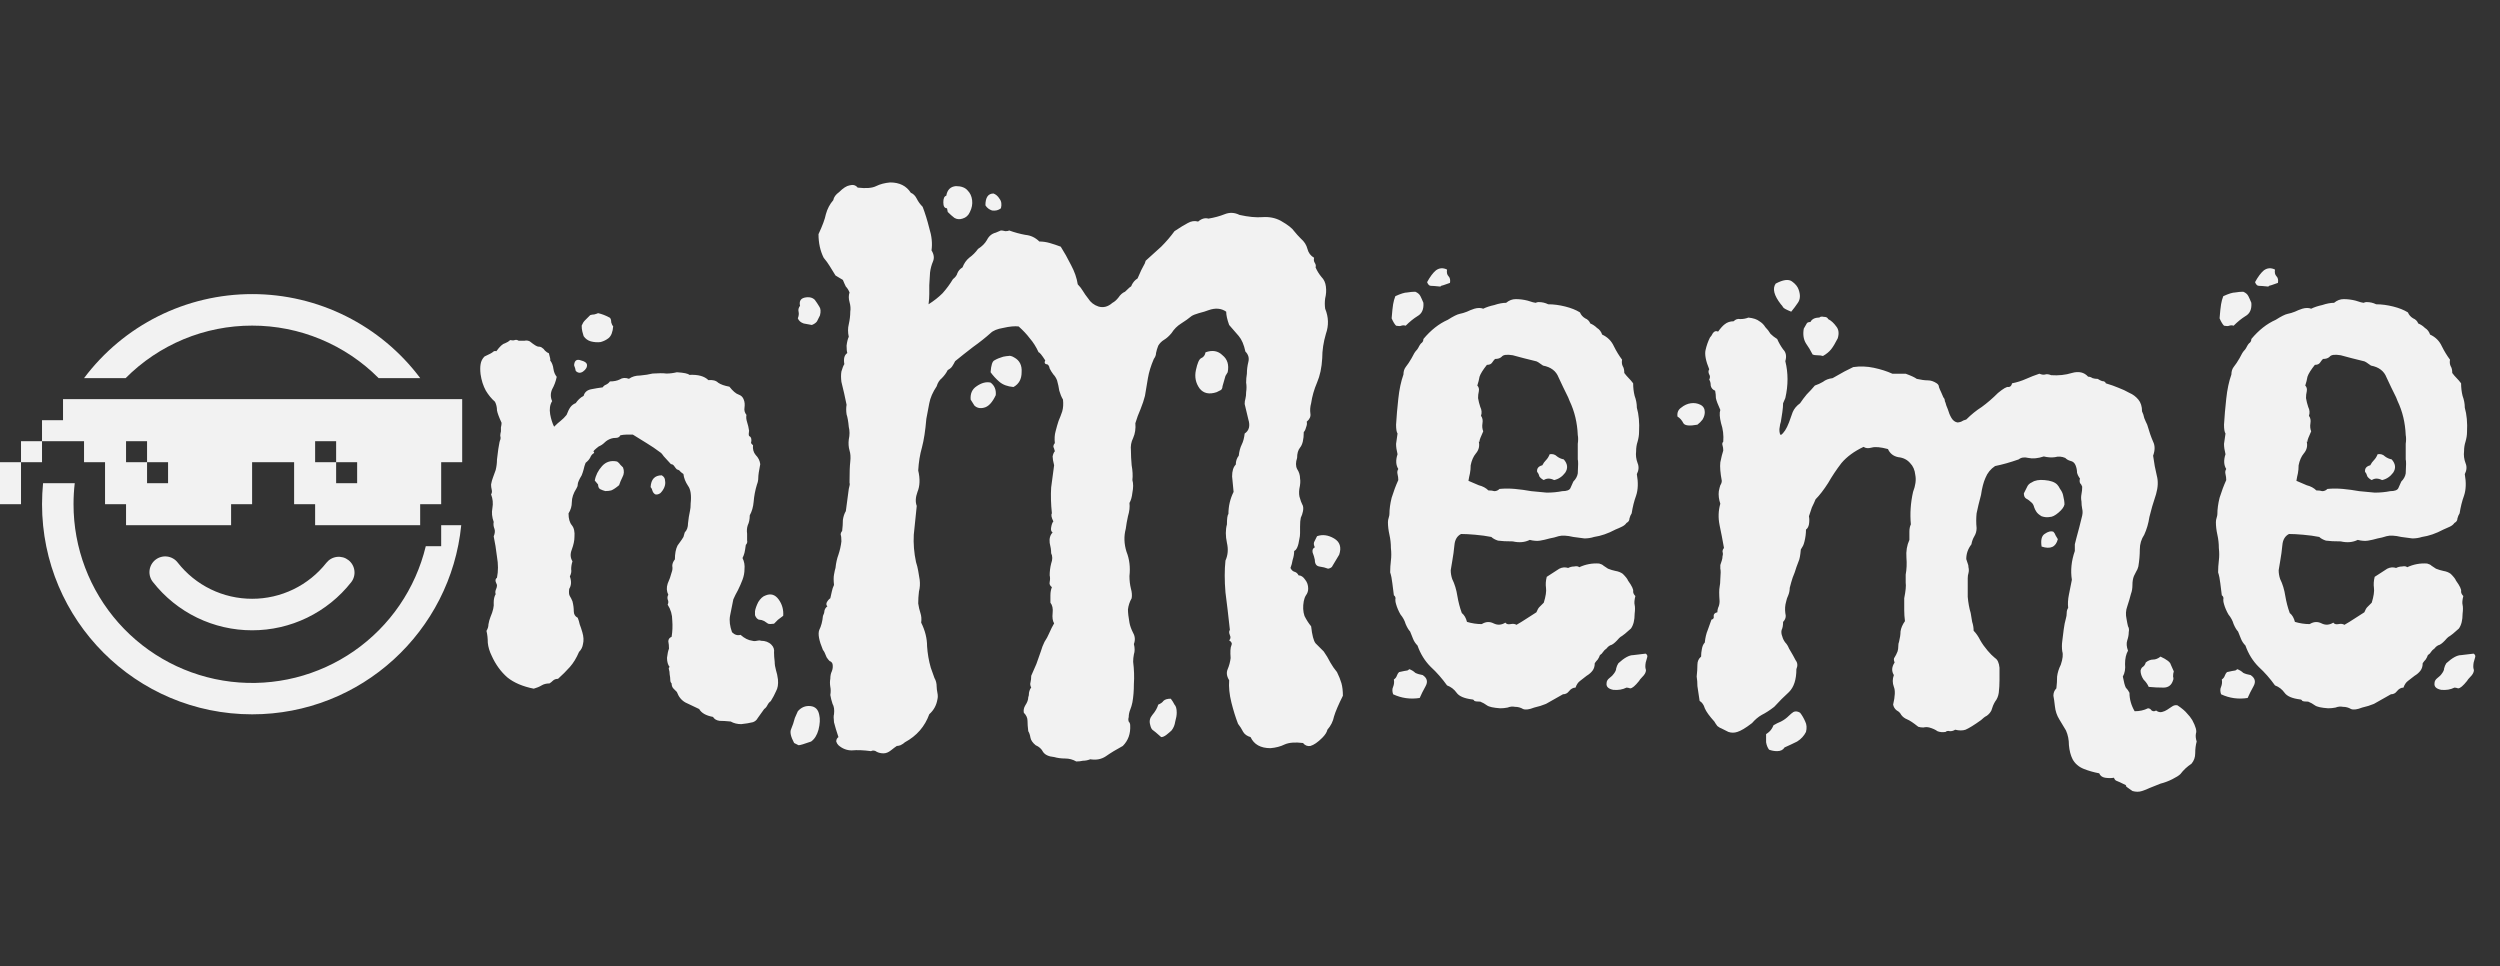 <svg width="119" height="46" viewBox="0 0 119 46" fill="none" xmlns="http://www.w3.org/2000/svg">
<rect x="0" y="0" width="119" height="46" fill="#333333" stroke="none"/>
<path d="M28.469 14.906C28.656 14.948 28.844 15.021 29.031 15.125C29.073 15.167 29.094 15.24 29.094 15.344C29.115 15.427 29.146 15.49 29.188 15.531C29.167 15.802 29.094 15.99 28.969 16.094C28.865 16.177 28.74 16.24 28.594 16.281C28.448 16.302 28.292 16.292 28.125 16.25C27.979 16.208 27.865 16.125 27.781 16C27.76 15.917 27.74 15.844 27.719 15.781C27.698 15.698 27.688 15.604 27.688 15.5C27.729 15.396 27.781 15.312 27.844 15.25C27.927 15.167 28.01 15.083 28.094 15C28.156 14.979 28.219 14.969 28.281 14.969C28.365 14.948 28.427 14.927 28.469 14.906ZM27.406 17.656C27.385 17.552 27.365 17.479 27.344 17.438C27.323 17.396 27.323 17.344 27.344 17.281C27.385 17.135 27.49 17.094 27.656 17.156C27.823 17.198 27.917 17.26 27.938 17.344C27.958 17.469 27.896 17.583 27.75 17.688C27.625 17.771 27.51 17.76 27.406 17.656ZM28.312 22.875C28.354 22.625 28.469 22.396 28.656 22.188C28.844 21.979 29.083 21.906 29.375 21.969C29.438 22.01 29.49 22.062 29.531 22.125C29.573 22.167 29.615 22.208 29.656 22.25C29.719 22.417 29.708 22.573 29.625 22.719C29.562 22.844 29.51 22.969 29.469 23.094C29.323 23.219 29.198 23.302 29.094 23.344C29.01 23.365 28.917 23.375 28.812 23.375C28.729 23.354 28.646 23.323 28.562 23.281C28.5 23.24 28.469 23.167 28.469 23.062L28.312 22.875ZM31.5 22.625C31.604 22.688 31.656 22.771 31.656 22.875C31.677 22.979 31.667 23.083 31.625 23.188C31.583 23.292 31.521 23.385 31.438 23.469C31.354 23.531 31.271 23.552 31.188 23.531C31.125 23.49 31.083 23.438 31.062 23.375C31.042 23.292 31.01 23.229 30.969 23.188C30.99 22.812 31.167 22.625 31.5 22.625ZM36.844 29.688C36.719 29.708 36.625 29.708 36.562 29.688C36.5 29.646 36.438 29.604 36.375 29.562C36.292 29.521 36.219 29.5 36.156 29.5C36.115 29.5 36.073 29.479 36.031 29.438C35.99 29.396 35.958 29.344 35.938 29.281C35.938 29.198 35.938 29.135 35.938 29.094C35.958 28.969 36.01 28.823 36.094 28.656C36.198 28.49 36.312 28.385 36.438 28.344C36.688 28.24 36.896 28.302 37.062 28.531C37.229 28.76 37.302 29.021 37.281 29.312C37.198 29.375 37.115 29.438 37.031 29.5C36.969 29.562 36.906 29.625 36.844 29.688ZM26.281 19.094C26.177 19.26 26.146 19.469 26.188 19.719C26.229 19.948 26.292 20.146 26.375 20.312C26.5 20.188 26.604 20.094 26.688 20.031C26.792 19.948 26.885 19.854 26.969 19.75C27.031 19.583 27.094 19.458 27.156 19.375C27.219 19.292 27.302 19.229 27.406 19.188C27.448 19.125 27.5 19.062 27.562 19C27.625 18.938 27.698 18.885 27.781 18.844C27.823 18.677 27.938 18.573 28.125 18.531C28.333 18.49 28.521 18.458 28.688 18.438C28.729 18.375 28.781 18.333 28.844 18.312C28.927 18.271 28.99 18.219 29.031 18.156C29.219 18.156 29.375 18.125 29.5 18.062C29.625 17.979 29.771 17.969 29.938 18.031C30.083 17.927 30.26 17.875 30.469 17.875C30.698 17.854 30.896 17.823 31.062 17.781C31.354 17.76 31.573 17.76 31.719 17.781C31.885 17.781 32.052 17.76 32.219 17.719C32.552 17.74 32.75 17.781 32.812 17.844C33.229 17.823 33.531 17.906 33.719 18.094C33.927 18.073 34.083 18.115 34.188 18.219C34.312 18.302 34.49 18.365 34.719 18.406C34.885 18.615 35.031 18.74 35.156 18.781C35.281 18.823 35.365 18.906 35.406 19.031C35.448 19.135 35.458 19.26 35.438 19.406C35.417 19.531 35.448 19.646 35.531 19.75C35.51 19.854 35.521 19.969 35.562 20.094C35.604 20.219 35.635 20.354 35.656 20.5C35.635 20.625 35.635 20.708 35.656 20.75C35.698 20.771 35.729 20.802 35.75 20.844C35.771 20.927 35.771 21 35.75 21.062C35.75 21.104 35.781 21.146 35.844 21.188C35.823 21.375 35.865 21.531 35.969 21.656C36.094 21.781 36.167 21.927 36.188 22.094C36.125 22.406 36.094 22.625 36.094 22.75C36.094 22.854 36.073 22.958 36.031 23.062C35.948 23.333 35.896 23.604 35.875 23.875C35.854 24.125 35.792 24.344 35.688 24.531C35.688 24.719 35.656 24.875 35.594 25C35.552 25.125 35.542 25.26 35.562 25.406C35.562 25.51 35.562 25.615 35.562 25.719C35.583 25.802 35.562 25.875 35.5 25.938C35.479 26.104 35.458 26.229 35.438 26.312C35.417 26.396 35.385 26.479 35.344 26.562C35.427 26.729 35.458 26.906 35.438 27.094C35.438 27.26 35.406 27.427 35.344 27.594C35.281 27.76 35.208 27.927 35.125 28.094C35.042 28.24 34.969 28.385 34.906 28.531C34.844 28.823 34.792 29.083 34.75 29.312C34.708 29.542 34.74 29.802 34.844 30.094C34.969 30.219 35.104 30.26 35.25 30.219C35.438 30.385 35.625 30.479 35.812 30.5C35.875 30.521 35.948 30.521 36.031 30.5C36.115 30.479 36.177 30.479 36.219 30.5C36.427 30.5 36.594 30.562 36.719 30.688C36.823 30.792 36.865 30.917 36.844 31.062C36.844 31.188 36.854 31.333 36.875 31.5C36.875 31.625 36.896 31.76 36.938 31.906C36.979 32.031 37.01 32.177 37.031 32.344C37.052 32.573 37.021 32.76 36.938 32.906C36.875 33.052 36.792 33.208 36.688 33.375C36.625 33.417 36.573 33.479 36.531 33.562C36.49 33.646 36.438 33.708 36.375 33.75C36.229 33.958 36.125 34.104 36.062 34.188C36.021 34.271 35.948 34.333 35.844 34.375C35.677 34.417 35.49 34.448 35.281 34.469C35.094 34.469 34.927 34.427 34.781 34.344C34.573 34.323 34.396 34.312 34.25 34.312C34.104 34.292 34 34.229 33.938 34.125C33.604 34.062 33.385 33.938 33.281 33.75C33.052 33.646 32.833 33.542 32.625 33.438C32.438 33.333 32.302 33.167 32.219 32.938C32.177 32.896 32.125 32.844 32.062 32.781C32 32.719 31.969 32.635 31.969 32.531C31.927 32.49 31.906 32.438 31.906 32.375C31.906 32.292 31.896 32.198 31.875 32.094C31.875 32.01 31.865 31.938 31.844 31.875C31.823 31.812 31.833 31.771 31.875 31.75C31.792 31.646 31.75 31.5 31.75 31.312C31.771 31.125 31.802 30.979 31.844 30.875C31.844 30.75 31.833 30.635 31.812 30.531C31.812 30.427 31.865 30.354 31.969 30.312C32.01 30.062 32.021 29.802 32 29.531C32 29.26 31.927 29.01 31.781 28.781C31.823 28.698 31.823 28.615 31.781 28.531C31.76 28.448 31.771 28.375 31.812 28.312C31.729 28.146 31.719 27.969 31.781 27.781C31.865 27.594 31.927 27.417 31.969 27.25C32.01 27.146 32.021 27.042 32 26.938C32 26.833 32.042 26.729 32.125 26.625C32.125 26.354 32.167 26.135 32.25 25.969C32.417 25.74 32.51 25.604 32.531 25.562C32.552 25.5 32.573 25.427 32.594 25.344C32.698 25.24 32.75 25.094 32.75 24.906C32.771 24.698 32.802 24.5 32.844 24.312C32.865 24.229 32.875 24.115 32.875 23.969C32.917 23.573 32.875 23.292 32.75 23.125C32.625 22.938 32.552 22.75 32.531 22.562C32.469 22.521 32.417 22.479 32.375 22.438C32.354 22.396 32.302 22.365 32.219 22.344C32.177 22.302 32.135 22.25 32.094 22.188C32.052 22.125 32 22.094 31.938 22.094C31.75 21.885 31.635 21.76 31.594 21.719C31.552 21.656 31.51 21.604 31.469 21.562C31.219 21.375 30.99 21.219 30.781 21.094C30.573 20.969 30.354 20.833 30.125 20.688C30.021 20.688 29.917 20.688 29.812 20.688C29.729 20.688 29.635 20.698 29.531 20.719C29.49 20.802 29.417 20.844 29.312 20.844C29.229 20.844 29.156 20.854 29.094 20.875C28.969 20.917 28.865 20.979 28.781 21.062C28.698 21.146 28.604 21.208 28.5 21.25C28.312 21.396 28.229 21.479 28.25 21.5C28.271 21.5 28.281 21.521 28.281 21.562C28.198 21.604 28.135 21.677 28.094 21.781C28.052 21.865 27.979 21.948 27.875 22.031C27.833 22.135 27.802 22.24 27.781 22.344C27.76 22.427 27.729 22.521 27.688 22.625C27.562 22.833 27.5 22.979 27.5 23.062C27.5 23.125 27.479 23.188 27.438 23.25C27.292 23.479 27.219 23.698 27.219 23.906C27.219 24.094 27.167 24.271 27.062 24.438C27.062 24.688 27.115 24.875 27.219 25C27.323 25.125 27.365 25.312 27.344 25.562C27.344 25.729 27.302 25.927 27.219 26.156C27.135 26.365 27.146 26.552 27.25 26.719C27.208 26.844 27.188 26.969 27.188 27.094C27.208 27.198 27.188 27.312 27.125 27.438C27.208 27.667 27.198 27.865 27.094 28.031C27.073 28.198 27.083 28.312 27.125 28.375C27.167 28.438 27.208 28.521 27.25 28.625C27.292 28.792 27.312 28.948 27.312 29.094C27.312 29.24 27.375 29.344 27.5 29.406C27.542 29.51 27.573 29.615 27.594 29.719C27.635 29.823 27.677 29.948 27.719 30.094C27.781 30.302 27.792 30.49 27.75 30.656C27.729 30.802 27.667 30.927 27.562 31.031C27.438 31.323 27.292 31.562 27.125 31.75C26.958 31.938 26.771 32.125 26.562 32.312C26.458 32.312 26.375 32.344 26.312 32.406C26.271 32.448 26.219 32.49 26.156 32.531C26.01 32.531 25.885 32.562 25.781 32.625C25.677 32.688 25.552 32.74 25.406 32.781C24.885 32.677 24.469 32.5 24.156 32.25C23.844 31.979 23.594 31.635 23.406 31.219C23.302 31.01 23.24 30.802 23.219 30.594C23.219 30.385 23.198 30.198 23.156 30.031C23.219 29.927 23.25 29.823 23.25 29.719C23.271 29.594 23.302 29.479 23.344 29.375C23.469 29.083 23.521 28.854 23.5 28.688C23.5 28.521 23.531 28.385 23.594 28.281C23.573 28.219 23.573 28.156 23.594 28.094C23.635 28.01 23.656 27.927 23.656 27.844C23.635 27.802 23.615 27.75 23.594 27.688C23.573 27.604 23.594 27.542 23.656 27.5C23.719 27.188 23.719 26.854 23.656 26.5C23.615 26.146 23.562 25.823 23.5 25.531C23.562 25.385 23.573 25.26 23.531 25.156C23.49 25.052 23.479 24.948 23.5 24.844C23.417 24.615 23.396 24.396 23.438 24.188C23.479 23.958 23.458 23.74 23.375 23.531C23.417 23.469 23.427 23.396 23.406 23.312C23.385 23.229 23.375 23.146 23.375 23.062C23.396 22.938 23.427 22.823 23.469 22.719C23.51 22.615 23.552 22.5 23.594 22.375C23.635 22.208 23.656 22.042 23.656 21.875C23.677 21.708 23.698 21.542 23.719 21.375C23.76 21.104 23.792 20.958 23.812 20.938C23.833 20.875 23.833 20.812 23.812 20.75C23.812 20.688 23.823 20.615 23.844 20.531C23.844 20.469 23.844 20.406 23.844 20.344C23.865 20.26 23.875 20.188 23.875 20.125C23.75 19.854 23.677 19.656 23.656 19.531C23.656 19.385 23.625 19.25 23.562 19.125C23.396 18.979 23.25 18.802 23.125 18.594C23 18.365 22.917 18.104 22.875 17.812C22.854 17.625 22.854 17.469 22.875 17.344C22.896 17.198 22.958 17.073 23.062 16.969C23.292 16.865 23.427 16.792 23.469 16.75C23.51 16.708 23.562 16.698 23.625 16.719C23.792 16.49 23.927 16.365 24.031 16.344C24.135 16.302 24.219 16.25 24.281 16.188C24.385 16.208 24.458 16.208 24.5 16.188C24.562 16.167 24.625 16.177 24.688 16.219C24.792 16.219 24.885 16.219 24.969 16.219C25.052 16.198 25.135 16.208 25.219 16.25C25.427 16.417 25.562 16.5 25.625 16.5C25.708 16.5 25.771 16.521 25.812 16.562C25.854 16.583 25.896 16.625 25.938 16.688C26 16.75 26.062 16.792 26.125 16.812C26.188 17.021 26.208 17.135 26.188 17.156C26.271 17.26 26.323 17.396 26.344 17.562C26.365 17.708 26.417 17.833 26.5 17.938C26.458 18.146 26.385 18.344 26.281 18.531C26.198 18.719 26.198 18.906 26.281 19.094ZM37.977 33.855C38.141 33.668 38.34 33.586 38.574 33.609C38.809 33.633 38.949 33.773 38.996 34.031C39.043 34.219 39.031 34.453 38.961 34.734C38.891 34.992 38.773 35.18 38.609 35.297C38.281 35.414 38.082 35.473 38.012 35.473C37.965 35.449 37.895 35.414 37.801 35.367C37.637 35.062 37.59 34.84 37.66 34.699C37.73 34.535 37.789 34.359 37.836 34.172L37.977 33.855ZM39.031 15.012C38.984 15.105 38.938 15.199 38.891 15.293C38.844 15.363 38.762 15.422 38.645 15.469C38.527 15.445 38.398 15.422 38.258 15.398C38.117 15.352 38.023 15.27 37.977 15.152C38.023 15.035 38.035 14.93 38.012 14.836C37.988 14.742 38.012 14.648 38.082 14.555C38.035 14.344 38.105 14.215 38.293 14.168C38.504 14.121 38.668 14.156 38.785 14.273C38.855 14.367 38.926 14.473 38.996 14.59C39.066 14.684 39.078 14.824 39.031 15.012ZM45.078 9.914C44.961 9.914 44.902 9.82 44.902 9.633C44.902 9.445 44.949 9.34 45.043 9.316C45.09 9.035 45.242 8.883 45.5 8.859C45.758 8.859 45.945 8.93 46.062 9.07C46.18 9.188 46.25 9.34 46.273 9.527C46.297 9.715 46.262 9.902 46.168 10.09C46.098 10.254 45.98 10.359 45.816 10.406C45.676 10.453 45.547 10.441 45.43 10.371C45.336 10.301 45.23 10.207 45.113 10.09L45.078 9.914ZM47.645 9.914C47.527 10.008 47.387 10.043 47.223 10.02C47.082 9.973 46.977 9.891 46.906 9.773C46.906 9.398 47.035 9.211 47.293 9.211C47.41 9.258 47.504 9.34 47.574 9.457C47.668 9.574 47.691 9.727 47.645 9.914ZM48.277 17.016C48.535 17.156 48.652 17.391 48.629 17.719C48.629 18.047 48.5 18.281 48.242 18.422C47.961 18.398 47.738 18.316 47.574 18.176C47.41 18.035 47.27 17.883 47.152 17.719C47.176 17.391 47.234 17.203 47.328 17.156C47.445 17.086 47.586 17.027 47.75 16.98C47.867 16.957 47.949 16.945 47.996 16.945C48.066 16.922 48.16 16.945 48.277 17.016ZM46.203 19.02C46.18 18.738 46.273 18.527 46.484 18.387C46.719 18.223 46.941 18.164 47.152 18.211C47.34 18.352 47.422 18.551 47.398 18.809C47.234 19.16 47.047 19.359 46.836 19.406C46.648 19.453 46.496 19.418 46.379 19.301L46.203 19.02ZM62.691 25.523C62.949 25.43 63.219 25.465 63.5 25.629C63.781 25.793 63.863 26.051 63.746 26.402C63.582 26.684 63.477 26.859 63.43 26.93C63.406 27 63.336 27.047 63.219 27.07C63.102 27.023 62.961 26.988 62.797 26.965C62.656 26.941 62.586 26.836 62.586 26.648C62.562 26.531 62.527 26.414 62.48 26.297C62.457 26.18 62.492 26.098 62.586 26.051C62.539 25.957 62.527 25.875 62.551 25.805C62.598 25.711 62.645 25.617 62.691 25.523ZM57.91 18.668C57.559 18.785 57.289 18.727 57.102 18.492C56.914 18.234 56.855 17.941 56.926 17.613C56.996 17.285 57.078 17.098 57.172 17.051C57.289 17.004 57.359 16.91 57.383 16.77C57.711 16.652 57.98 16.699 58.191 16.91C58.426 17.098 58.508 17.367 58.438 17.719C58.414 17.766 58.379 17.824 58.332 17.895C58.309 17.965 58.285 18.047 58.262 18.141C58.238 18.234 58.215 18.316 58.191 18.387C58.191 18.457 58.168 18.516 58.121 18.562L57.91 18.668ZM47.645 10.969C47.691 10.969 47.762 10.98 47.855 11.004C47.949 11.004 48.008 10.992 48.031 10.969C48.289 11.062 48.547 11.133 48.805 11.18C49.062 11.203 49.285 11.309 49.473 11.496C49.637 11.496 49.801 11.52 49.965 11.566C50.129 11.613 50.305 11.672 50.492 11.742C50.656 12 50.82 12.293 50.984 12.621C51.148 12.926 51.254 13.23 51.301 13.535C51.395 13.629 51.477 13.734 51.547 13.852C51.617 13.969 51.699 14.086 51.793 14.203C51.91 14.391 52.074 14.52 52.285 14.59C52.52 14.66 52.742 14.602 52.953 14.414C53.047 14.367 53.141 14.285 53.234 14.168C53.328 14.027 53.434 13.934 53.551 13.887C53.715 13.723 53.809 13.641 53.832 13.641C53.855 13.617 53.867 13.594 53.867 13.57C53.938 13.43 54.031 13.324 54.148 13.254C54.289 12.926 54.383 12.727 54.43 12.656C54.477 12.586 54.512 12.504 54.535 12.41C54.793 12.176 55.039 11.953 55.273 11.742C55.508 11.508 55.719 11.262 55.906 11.004C56.188 10.816 56.398 10.688 56.539 10.617C56.703 10.523 56.867 10.5 57.031 10.547C57.195 10.406 57.359 10.359 57.523 10.406C57.805 10.359 58.062 10.289 58.297 10.195C58.531 10.102 58.766 10.113 59 10.23C59.422 10.324 59.785 10.359 60.09 10.336C60.418 10.312 60.711 10.371 60.969 10.512C61.297 10.699 61.508 10.863 61.602 11.004C61.695 11.121 61.801 11.238 61.918 11.355C62.082 11.496 62.188 11.66 62.234 11.848C62.281 12.035 62.387 12.176 62.551 12.27C62.527 12.363 62.539 12.445 62.586 12.516C62.633 12.586 62.645 12.656 62.621 12.727C62.691 12.891 62.785 13.043 62.902 13.184C63.02 13.301 63.09 13.453 63.113 13.641C63.137 13.828 63.125 14.016 63.078 14.203C63.055 14.367 63.055 14.531 63.078 14.695C63.242 15.094 63.254 15.492 63.113 15.891C62.996 16.289 62.938 16.676 62.938 17.051C62.914 17.496 62.832 17.883 62.691 18.211C62.551 18.539 62.457 18.867 62.41 19.195C62.363 19.359 62.352 19.523 62.375 19.688C62.398 19.828 62.34 19.957 62.199 20.074C62.223 20.145 62.211 20.238 62.164 20.355C62.141 20.449 62.105 20.52 62.059 20.566C62.059 20.918 62 21.164 61.883 21.305C61.789 21.422 61.742 21.586 61.742 21.797C61.672 22.008 61.672 22.184 61.742 22.324C61.836 22.465 61.883 22.617 61.883 22.781C61.906 22.898 61.895 23.062 61.848 23.273C61.824 23.461 61.836 23.613 61.883 23.73C61.906 23.824 61.941 23.918 61.988 24.012C62.035 24.082 62.047 24.188 62.023 24.328C62 24.445 61.965 24.551 61.918 24.645C61.895 24.738 61.883 24.879 61.883 25.066C61.883 25.16 61.883 25.266 61.883 25.383C61.883 25.477 61.871 25.57 61.848 25.664C61.801 25.992 61.719 26.18 61.602 26.227C61.602 26.367 61.578 26.508 61.531 26.648C61.508 26.789 61.473 26.918 61.426 27.035C61.473 27.129 61.531 27.188 61.602 27.211C61.695 27.234 61.766 27.293 61.812 27.387C61.93 27.387 62.035 27.457 62.129 27.598C62.223 27.715 62.27 27.855 62.27 28.02C62.27 28.137 62.234 28.242 62.164 28.336C62.117 28.406 62.082 28.5 62.059 28.617C62.012 28.875 62.023 29.109 62.094 29.32C62.188 29.508 62.293 29.672 62.41 29.812C62.457 30.234 62.527 30.504 62.621 30.621C62.738 30.738 62.867 30.867 63.008 31.008C63.125 31.172 63.23 31.348 63.324 31.535C63.418 31.699 63.523 31.852 63.641 31.992C63.734 32.18 63.805 32.355 63.852 32.52C63.898 32.684 63.922 32.883 63.922 33.117C63.711 33.539 63.57 33.867 63.5 34.102C63.453 34.336 63.348 34.547 63.184 34.734C63.16 34.852 63.078 34.98 62.938 35.121C62.727 35.332 62.539 35.461 62.375 35.508C62.234 35.531 62.117 35.484 62.023 35.367C61.648 35.32 61.355 35.344 61.145 35.438C60.957 35.531 60.734 35.59 60.477 35.613C60.008 35.613 59.691 35.438 59.527 35.086C59.363 35.039 59.246 34.957 59.176 34.84C59.105 34.699 59.023 34.57 58.93 34.453C58.812 34.148 58.707 33.809 58.613 33.434C58.52 33.059 58.484 32.707 58.508 32.379C58.391 32.191 58.367 32.016 58.438 31.852C58.508 31.688 58.555 31.512 58.578 31.324C58.555 31.02 58.566 30.82 58.613 30.727C58.66 30.633 58.625 30.551 58.508 30.48C58.578 30.41 58.59 30.328 58.543 30.234C58.496 30.117 58.496 30.035 58.543 29.988C58.473 29.332 58.402 28.734 58.332 28.195C58.285 27.633 58.285 27.129 58.332 26.684C58.449 26.426 58.473 26.145 58.402 25.84C58.332 25.512 58.332 25.219 58.402 24.961C58.402 24.68 58.426 24.516 58.473 24.469C58.473 24.094 58.555 23.742 58.719 23.414C58.695 23.156 58.672 22.91 58.648 22.676C58.648 22.418 58.707 22.23 58.824 22.113C58.824 21.949 58.871 21.809 58.965 21.691C58.988 21.48 59.035 21.305 59.105 21.164C59.176 21.023 59.223 20.848 59.246 20.637C59.457 20.496 59.516 20.273 59.422 19.969C59.352 19.664 59.293 19.418 59.246 19.23C59.246 19.137 59.258 19.055 59.281 18.984C59.305 18.891 59.316 18.785 59.316 18.668C59.34 18.504 59.34 18.352 59.316 18.211C59.316 18.07 59.328 17.93 59.352 17.789C59.352 17.602 59.375 17.414 59.422 17.227C59.469 17.039 59.422 16.875 59.281 16.734C59.211 16.406 59.105 16.16 58.965 15.996C58.824 15.832 58.672 15.656 58.508 15.469C58.414 15.211 58.367 15 58.367 14.836C58.133 14.672 57.852 14.648 57.523 14.766C57.406 14.812 57.254 14.859 57.066 14.906C56.902 14.953 56.785 15 56.715 15.047C56.574 15.164 56.41 15.281 56.223 15.398C56.035 15.516 55.883 15.668 55.766 15.855C55.648 15.996 55.531 16.102 55.414 16.172C55.297 16.242 55.203 16.336 55.133 16.453C55.086 16.57 55.051 16.688 55.027 16.805C55.027 16.898 54.992 16.992 54.922 17.086C54.781 17.414 54.688 17.719 54.641 18C54.594 18.258 54.547 18.539 54.5 18.844C54.453 19.031 54.383 19.242 54.289 19.477C54.195 19.688 54.113 19.91 54.043 20.145C54.066 20.402 54.031 20.637 53.938 20.848C53.844 21.035 53.809 21.234 53.832 21.445C53.832 21.656 53.844 21.891 53.867 22.148C53.914 22.406 53.926 22.641 53.902 22.852C53.949 23.016 53.949 23.215 53.902 23.449C53.879 23.66 53.832 23.824 53.762 23.941C53.785 24.129 53.762 24.34 53.691 24.574C53.645 24.785 53.609 24.984 53.586 25.172C53.492 25.523 53.504 25.887 53.621 26.262C53.762 26.613 53.809 27 53.762 27.422C53.762 27.633 53.785 27.832 53.832 28.02C53.879 28.184 53.891 28.336 53.867 28.477C53.773 28.641 53.715 28.816 53.691 29.004C53.691 29.168 53.715 29.379 53.762 29.637C53.785 29.777 53.844 29.941 53.938 30.129C54.031 30.293 54.043 30.469 53.973 30.656C54.02 30.844 54.02 31.008 53.973 31.148C53.949 31.266 53.938 31.383 53.938 31.5C53.984 31.875 53.996 32.227 53.973 32.555C53.973 32.883 53.949 33.176 53.902 33.434C53.879 33.551 53.844 33.668 53.797 33.785C53.75 33.902 53.727 34.02 53.727 34.137C53.703 34.207 53.703 34.277 53.727 34.348C53.773 34.395 53.797 34.453 53.797 34.523C53.82 34.922 53.703 35.25 53.445 35.508C53.141 35.672 52.871 35.836 52.637 36C52.426 36.141 52.18 36.188 51.898 36.141C51.781 36.188 51.664 36.211 51.547 36.211C51.453 36.234 51.348 36.246 51.23 36.246C51.066 36.152 50.891 36.105 50.703 36.105C50.516 36.105 50.34 36.082 50.176 36.035C49.918 36.012 49.742 35.93 49.648 35.789C49.578 35.648 49.461 35.543 49.297 35.473C49.156 35.355 49.074 35.238 49.051 35.121C49.027 34.98 48.992 34.875 48.945 34.805C48.922 34.617 48.91 34.453 48.91 34.312C48.91 34.172 48.852 34.043 48.734 33.926C48.711 33.809 48.734 33.691 48.805 33.574C48.898 33.434 48.945 33.305 48.945 33.188C48.969 33.141 48.98 33.07 48.98 32.977C49.004 32.859 49.039 32.777 49.086 32.73C49.039 32.637 49.027 32.555 49.051 32.484C49.074 32.391 49.086 32.285 49.086 32.168C49.18 31.957 49.262 31.77 49.332 31.605C49.402 31.418 49.473 31.219 49.543 31.008C49.59 30.844 49.648 30.691 49.719 30.551C49.812 30.41 49.883 30.281 49.93 30.164C50.023 29.953 50.105 29.789 50.176 29.672C50.105 29.555 50.082 29.391 50.105 29.18C50.129 28.969 50.094 28.805 50 28.688C50 28.57 50 28.453 50 28.336C50 28.195 50.023 28.066 50.07 27.949C49.977 27.879 49.941 27.797 49.965 27.703C49.988 27.586 49.988 27.48 49.965 27.387C49.965 27.199 49.988 27.012 50.035 26.824C50.105 26.637 50.105 26.473 50.035 26.332C50.035 26.191 50.012 26.027 49.965 25.84C49.941 25.629 49.988 25.465 50.105 25.348C50.035 25.301 50.012 25.219 50.035 25.102C50.059 24.961 50.094 24.867 50.141 24.82C50.047 24.633 50.023 24.504 50.07 24.434C50.023 23.988 50.012 23.578 50.035 23.203C50.082 22.828 50.129 22.477 50.176 22.148C50.129 21.961 50.105 21.82 50.105 21.727C50.129 21.609 50.164 21.527 50.211 21.48C50.188 21.387 50.164 21.316 50.141 21.27C50.141 21.199 50.164 21.141 50.211 21.094C50.188 20.883 50.199 20.695 50.246 20.531C50.293 20.344 50.34 20.18 50.387 20.039C50.457 19.875 50.516 19.723 50.562 19.582C50.609 19.418 50.621 19.23 50.598 19.02C50.527 18.902 50.469 18.762 50.422 18.598C50.398 18.434 50.363 18.27 50.316 18.105C50.27 17.988 50.211 17.895 50.141 17.824C50.07 17.73 50.012 17.637 49.965 17.543C49.941 17.402 49.883 17.332 49.789 17.332C49.719 17.309 49.707 17.25 49.754 17.156C49.59 16.898 49.484 16.77 49.438 16.77C49.32 16.512 49.18 16.289 49.016 16.102C48.875 15.914 48.699 15.727 48.488 15.539C48.301 15.516 48.055 15.539 47.75 15.609C47.469 15.656 47.27 15.738 47.152 15.855C46.918 16.066 46.637 16.289 46.309 16.523C46.004 16.758 45.723 16.98 45.465 17.191C45.418 17.285 45.371 17.367 45.324 17.438C45.277 17.508 45.207 17.566 45.113 17.613C45.043 17.754 44.949 17.883 44.832 18C44.715 18.094 44.633 18.223 44.586 18.387C44.398 18.668 44.281 18.938 44.234 19.195C44.188 19.43 44.141 19.676 44.094 19.934C44.047 20.496 43.977 20.953 43.883 21.305C43.789 21.633 43.73 21.996 43.707 22.395C43.801 22.793 43.789 23.133 43.672 23.414C43.578 23.672 43.566 23.895 43.637 24.082C43.59 24.551 43.543 25.008 43.496 25.453C43.473 25.875 43.508 26.309 43.602 26.754C43.648 26.895 43.684 27.035 43.707 27.176C43.73 27.316 43.754 27.457 43.777 27.598C43.801 27.785 43.789 27.973 43.742 28.16C43.719 28.348 43.707 28.535 43.707 28.723C43.73 28.887 43.766 29.039 43.812 29.18C43.859 29.32 43.871 29.473 43.848 29.637C44.035 30.012 44.129 30.387 44.129 30.762C44.152 31.113 44.211 31.453 44.305 31.781C44.375 31.969 44.434 32.133 44.48 32.273C44.551 32.391 44.586 32.531 44.586 32.695C44.586 32.766 44.598 32.859 44.621 32.977C44.645 33.094 44.645 33.199 44.621 33.293C44.574 33.574 44.445 33.809 44.234 33.996C44.023 34.582 43.637 35.027 43.074 35.332C43.027 35.379 42.957 35.426 42.863 35.473C42.793 35.496 42.734 35.508 42.688 35.508C42.617 35.555 42.523 35.625 42.406 35.719C42.289 35.812 42.172 35.859 42.055 35.859C41.938 35.859 41.832 35.836 41.738 35.789C41.645 35.719 41.551 35.707 41.457 35.754C41.105 35.707 40.801 35.695 40.543 35.719C40.309 35.719 40.098 35.637 39.91 35.473C39.863 35.426 39.828 35.367 39.805 35.297C39.805 35.203 39.84 35.133 39.91 35.086C39.816 34.805 39.746 34.57 39.699 34.383C39.676 34.195 39.676 34.066 39.699 33.996C39.723 33.785 39.699 33.621 39.629 33.504C39.582 33.363 39.547 33.223 39.523 33.082C39.547 32.941 39.547 32.812 39.523 32.695C39.5 32.555 39.5 32.426 39.523 32.309C39.523 32.168 39.547 32.051 39.594 31.957C39.641 31.84 39.652 31.723 39.629 31.605C39.605 31.535 39.559 31.488 39.488 31.465C39.441 31.418 39.395 31.359 39.348 31.289C39.277 31.102 39.219 30.984 39.172 30.938C38.984 30.492 38.926 30.176 38.996 29.988C39.09 29.801 39.148 29.578 39.172 29.32C39.219 29.227 39.242 29.145 39.242 29.074C39.266 28.98 39.312 28.91 39.383 28.863C39.336 28.816 39.324 28.758 39.348 28.688C39.395 28.594 39.453 28.523 39.523 28.477C39.547 28.359 39.57 28.254 39.594 28.16C39.617 28.043 39.652 27.938 39.699 27.844C39.676 27.633 39.676 27.469 39.699 27.352C39.723 27.211 39.746 27.105 39.77 27.035C39.793 26.801 39.84 26.59 39.91 26.402C39.98 26.191 40.027 25.98 40.051 25.77C40.051 25.605 40.039 25.5 40.016 25.453C40.016 25.383 40.039 25.324 40.086 25.277C40.109 25.09 40.121 24.914 40.121 24.75C40.145 24.586 40.191 24.445 40.262 24.328L40.402 23.273C40.449 23.109 40.461 23.016 40.438 22.992C40.438 22.969 40.438 22.934 40.438 22.887C40.438 22.488 40.449 22.184 40.473 21.973C40.496 21.762 40.484 21.586 40.438 21.445C40.391 21.281 40.379 21.105 40.402 20.918C40.449 20.707 40.449 20.508 40.402 20.32C40.379 20.062 40.344 19.863 40.297 19.723C40.273 19.559 40.273 19.406 40.297 19.266C40.227 18.914 40.145 18.551 40.051 18.176C40.027 17.988 40.027 17.824 40.051 17.684C40.098 17.52 40.145 17.402 40.191 17.332C40.145 17.074 40.191 16.898 40.332 16.805C40.309 16.734 40.297 16.617 40.297 16.453C40.32 16.266 40.355 16.125 40.402 16.031C40.355 15.82 40.355 15.621 40.402 15.434C40.449 15.223 40.473 15.023 40.473 14.836C40.496 14.695 40.484 14.543 40.438 14.379C40.391 14.215 40.391 14.062 40.438 13.922C40.391 13.805 40.332 13.711 40.262 13.641C40.215 13.547 40.168 13.441 40.121 13.324C40.051 13.277 39.992 13.242 39.945 13.219C39.898 13.195 39.84 13.16 39.77 13.113C39.652 12.926 39.559 12.773 39.488 12.656C39.418 12.539 39.324 12.41 39.207 12.27C39.043 11.941 38.961 11.566 38.961 11.145C39.148 10.746 39.266 10.43 39.312 10.195C39.383 9.938 39.5 9.715 39.664 9.527C39.688 9.387 39.781 9.258 39.945 9.141C40.133 8.953 40.297 8.848 40.438 8.824C40.602 8.777 40.73 8.812 40.824 8.93C41.223 8.977 41.516 8.953 41.703 8.859C41.891 8.766 42.113 8.707 42.371 8.684C42.816 8.684 43.145 8.848 43.355 9.176C43.473 9.223 43.566 9.316 43.637 9.457C43.707 9.598 43.801 9.727 43.918 9.844C44.035 10.148 44.141 10.488 44.234 10.863C44.352 11.238 44.387 11.59 44.34 11.918C44.457 12.105 44.48 12.281 44.41 12.445C44.34 12.609 44.293 12.785 44.27 12.973L44.234 13.57C44.234 13.711 44.234 13.852 44.234 13.992C44.234 14.133 44.223 14.297 44.199 14.484C44.457 14.32 44.68 14.145 44.867 13.957C45.055 13.746 45.219 13.523 45.359 13.289C45.477 13.195 45.547 13.102 45.57 13.008C45.617 12.891 45.699 12.797 45.816 12.727C45.887 12.539 45.992 12.387 46.133 12.27C46.297 12.152 46.438 12.012 46.555 11.848C46.742 11.73 46.883 11.59 46.977 11.426C47.07 11.238 47.211 11.121 47.398 11.074L47.645 10.969ZM55.133 33.539C55.25 33.492 55.332 33.434 55.379 33.363C55.449 33.293 55.566 33.258 55.73 33.258C55.801 33.352 55.859 33.445 55.906 33.539C55.977 33.609 56.012 33.738 56.012 33.926C56.012 34.043 55.988 34.184 55.941 34.348C55.918 34.512 55.859 34.652 55.766 34.77C55.719 34.816 55.637 34.887 55.52 34.98C55.426 35.051 55.344 35.086 55.273 35.086C55.062 34.898 54.922 34.781 54.852 34.734C54.805 34.688 54.77 34.605 54.746 34.488C54.699 34.324 54.734 34.172 54.852 34.031C54.992 33.867 55.086 33.703 55.133 33.539ZM68.879 12.832C68.856 12.973 68.879 13.078 68.949 13.148C69.019 13.219 69.043 13.324 69.019 13.465C68.762 13.559 68.621 13.605 68.598 13.605C68.598 13.605 68.586 13.617 68.562 13.641C68.328 13.617 68.176 13.605 68.106 13.605C68.035 13.605 67.977 13.547 67.93 13.43C68.07 13.172 68.211 12.984 68.352 12.867C68.516 12.75 68.691 12.738 68.879 12.832ZM67.367 13.887C67.484 13.934 67.566 14.004 67.613 14.098C67.66 14.191 67.707 14.297 67.754 14.414C67.777 14.719 67.684 14.93 67.473 15.047C67.285 15.164 67.098 15.316 66.91 15.504C66.84 15.48 66.769 15.48 66.699 15.504C66.652 15.527 66.57 15.527 66.453 15.504C66.383 15.434 66.312 15.316 66.242 15.152C66.266 14.848 66.289 14.625 66.312 14.484C66.336 14.344 66.371 14.215 66.418 14.098C66.676 13.98 66.863 13.922 66.981 13.922C67.121 13.898 67.25 13.887 67.367 13.887ZM72.184 29.742C72.348 29.648 72.5 29.555 72.641 29.461C72.781 29.367 72.945 29.262 73.133 29.145C73.18 29.027 73.227 28.945 73.273 28.898C73.344 28.828 73.414 28.758 73.484 28.688C73.578 28.383 73.613 28.148 73.59 27.984C73.566 27.82 73.578 27.645 73.625 27.457C73.906 27.27 74.106 27.141 74.223 27.07C74.363 27 74.504 26.988 74.644 27.035C74.738 26.988 74.832 26.965 74.926 26.965C75.043 26.941 75.125 26.953 75.172 27C75.477 26.859 75.793 26.801 76.121 26.824C76.215 26.848 76.285 26.883 76.332 26.93C76.402 26.977 76.473 27.023 76.543 27.07C76.66 27.117 76.777 27.152 76.894 27.176C77.035 27.199 77.152 27.246 77.246 27.316C77.387 27.457 77.469 27.562 77.492 27.633C77.68 27.891 77.762 28.066 77.738 28.16C77.738 28.23 77.773 28.301 77.844 28.371C77.797 28.559 77.785 28.699 77.809 28.793C77.832 28.887 77.832 29.027 77.809 29.215C77.809 29.52 77.75 29.754 77.633 29.918C77.398 30.129 77.258 30.246 77.211 30.27C77.164 30.293 77.117 30.328 77.07 30.375C76.93 30.539 76.812 30.645 76.719 30.691C76.625 30.715 76.543 30.773 76.473 30.867C76.402 30.914 76.344 30.973 76.297 31.043C76.273 31.09 76.227 31.137 76.156 31.184C76.133 31.254 76.098 31.324 76.051 31.395C76.004 31.441 75.957 31.5 75.91 31.57C75.91 31.711 75.875 31.828 75.805 31.922C75.734 32.016 75.641 32.098 75.523 32.168C75.43 32.238 75.324 32.32 75.207 32.414C75.113 32.484 75.043 32.59 74.996 32.73C74.879 32.73 74.773 32.789 74.68 32.906C74.609 33 74.516 33.047 74.398 33.047C74.023 33.258 73.754 33.41 73.59 33.504C73.426 33.574 73.238 33.633 73.027 33.68C72.793 33.773 72.617 33.797 72.5 33.75C72.383 33.68 72.254 33.645 72.113 33.645C71.996 33.621 71.879 33.633 71.762 33.68C71.644 33.703 71.527 33.715 71.41 33.715C71.082 33.691 70.871 33.645 70.777 33.574C70.684 33.504 70.578 33.445 70.461 33.398C70.32 33.398 70.227 33.387 70.18 33.363C70.156 33.316 70.121 33.293 70.074 33.293C69.699 33.246 69.453 33.141 69.336 32.977C69.219 32.812 69.066 32.695 68.879 32.625C68.644 32.297 68.387 32.004 68.106 31.746C67.824 31.465 67.613 31.125 67.473 30.727C67.379 30.633 67.309 30.527 67.262 30.41C67.215 30.293 67.168 30.176 67.121 30.059C67.051 29.988 66.981 29.871 66.91 29.707C66.863 29.543 66.781 29.391 66.664 29.25C66.57 29.086 66.5 28.922 66.453 28.758C66.43 28.688 66.418 28.617 66.418 28.547C66.441 28.453 66.418 28.383 66.348 28.336C66.324 28.172 66.301 27.984 66.277 27.773C66.254 27.562 66.219 27.387 66.172 27.246C66.172 27.059 66.184 26.871 66.207 26.684C66.231 26.496 66.231 26.297 66.207 26.086C66.207 25.875 66.184 25.664 66.137 25.453C66.09 25.242 66.066 25.043 66.066 24.855C66.066 24.785 66.078 24.715 66.102 24.645C66.125 24.574 66.137 24.516 66.137 24.469C66.137 24.234 66.172 23.977 66.242 23.695C66.336 23.391 66.441 23.109 66.559 22.852C66.559 22.758 66.547 22.664 66.523 22.57C66.5 22.477 66.512 22.395 66.559 22.324C66.441 22.137 66.43 21.902 66.523 21.621C66.477 21.434 66.453 21.27 66.453 21.129C66.477 20.988 66.5 20.824 66.523 20.637C66.477 20.566 66.453 20.426 66.453 20.215C66.477 19.816 66.512 19.406 66.559 18.984C66.606 18.539 66.688 18.152 66.805 17.824C66.805 17.684 66.84 17.566 66.91 17.473C67.004 17.355 67.098 17.215 67.191 17.051C67.285 16.863 67.356 16.746 67.402 16.699C67.449 16.652 67.484 16.605 67.508 16.559C67.578 16.418 67.637 16.336 67.684 16.312C67.731 16.266 67.754 16.207 67.754 16.137C68.106 15.715 68.492 15.41 68.914 15.223C69.172 15.059 69.359 14.965 69.477 14.941C69.594 14.918 69.711 14.883 69.828 14.836C69.922 14.789 70.039 14.742 70.18 14.695C70.344 14.648 70.484 14.648 70.602 14.695C70.742 14.625 70.918 14.566 71.129 14.52C71.34 14.449 71.527 14.414 71.691 14.414C71.832 14.297 71.984 14.238 72.148 14.238C72.336 14.238 72.523 14.262 72.711 14.309C72.922 14.379 73.051 14.414 73.098 14.414C73.144 14.391 73.191 14.379 73.238 14.379C73.402 14.379 73.555 14.414 73.695 14.484C73.953 14.484 74.223 14.52 74.504 14.59C74.785 14.66 75.019 14.754 75.207 14.871C75.254 14.988 75.336 15.082 75.453 15.152C75.57 15.199 75.652 15.281 75.699 15.398C75.816 15.445 75.922 15.516 76.016 15.609C76.133 15.68 76.215 15.785 76.262 15.926C76.519 16.043 76.707 16.23 76.824 16.488C76.941 16.723 77.07 16.934 77.211 17.121C77.188 17.238 77.199 17.344 77.246 17.438C77.293 17.508 77.316 17.613 77.316 17.754C77.387 17.848 77.457 17.93 77.527 18C77.598 18.07 77.668 18.152 77.738 18.246C77.738 18.457 77.762 18.656 77.809 18.844C77.879 19.031 77.914 19.219 77.914 19.406C78.008 19.734 78.043 20.121 78.019 20.566C78.019 20.707 77.996 20.859 77.949 21.023C77.902 21.164 77.879 21.316 77.879 21.48C77.856 21.668 77.879 21.855 77.949 22.043C78.019 22.207 78.008 22.383 77.914 22.57C77.984 22.969 77.973 23.309 77.879 23.59C77.785 23.848 77.715 24.129 77.668 24.434C77.621 24.504 77.586 24.586 77.562 24.68C77.562 24.773 77.516 24.844 77.422 24.891C77.375 24.961 77.305 25.02 77.211 25.066C77.117 25.113 77.012 25.16 76.894 25.207C76.543 25.395 76.203 25.512 75.875 25.559C75.734 25.605 75.582 25.629 75.418 25.629C75.254 25.605 75.078 25.582 74.891 25.559C74.586 25.488 74.352 25.477 74.188 25.523C74.047 25.57 73.906 25.605 73.766 25.629C73.602 25.676 73.449 25.711 73.309 25.734C73.168 25.758 73.004 25.746 72.816 25.699C72.582 25.816 72.312 25.84 72.008 25.77C71.703 25.77 71.469 25.758 71.305 25.734C71.164 25.688 71.059 25.629 70.988 25.559C70.754 25.512 70.496 25.477 70.215 25.453C69.957 25.43 69.734 25.418 69.547 25.418C69.359 25.512 69.254 25.688 69.231 25.945C69.207 26.203 69.172 26.461 69.125 26.719C69.102 26.836 69.078 26.977 69.055 27.141C69.055 27.281 69.078 27.422 69.125 27.562C69.242 27.797 69.324 28.066 69.371 28.371C69.418 28.652 69.488 28.922 69.582 29.18C69.699 29.273 69.781 29.414 69.828 29.602C70.062 29.672 70.297 29.707 70.531 29.707C70.719 29.59 70.906 29.578 71.094 29.672C71.281 29.766 71.469 29.754 71.656 29.637C71.703 29.707 71.785 29.73 71.902 29.707C72.019 29.684 72.113 29.695 72.184 29.742ZM74.644 18.914C74.481 18.586 74.328 18.27 74.188 17.965C74.07 17.66 73.824 17.473 73.449 17.402C73.262 17.262 73.144 17.191 73.098 17.191C72.91 17.145 72.723 17.098 72.535 17.051C72.371 17.004 72.195 16.957 72.008 16.91C71.727 16.863 71.551 16.887 71.481 16.98C71.41 17.051 71.305 17.086 71.164 17.086C71.117 17.133 71.07 17.191 71.023 17.262C70.977 17.332 70.894 17.367 70.777 17.367C70.59 17.602 70.473 17.789 70.426 17.93C70.402 18.07 70.367 18.211 70.32 18.352C70.391 18.422 70.414 18.516 70.391 18.633C70.367 18.727 70.356 18.832 70.356 18.949C70.379 19.09 70.414 19.23 70.461 19.371C70.531 19.512 70.543 19.652 70.496 19.793C70.566 19.887 70.59 20.004 70.566 20.145C70.543 20.285 70.555 20.414 70.602 20.531C70.484 20.789 70.426 20.941 70.426 20.988C70.449 21.012 70.438 21.023 70.391 21.023C70.438 21.234 70.391 21.422 70.25 21.586C70.133 21.727 70.051 21.914 70.004 22.148C70.004 22.289 69.992 22.418 69.969 22.535C69.945 22.629 69.922 22.746 69.898 22.887C70.062 22.957 70.227 23.027 70.391 23.098C70.578 23.145 70.731 23.227 70.848 23.344C70.965 23.344 71.059 23.355 71.129 23.379C71.223 23.379 71.305 23.344 71.375 23.273C71.609 23.25 71.856 23.25 72.113 23.273C72.371 23.297 72.629 23.332 72.887 23.379C73.144 23.402 73.391 23.426 73.625 23.449C73.883 23.449 74.129 23.426 74.363 23.379C74.574 23.379 74.703 23.332 74.75 23.238C74.797 23.121 74.844 23.016 74.891 22.922C75.008 22.805 75.078 22.676 75.102 22.535C75.125 22.16 75.125 21.938 75.102 21.867C75.102 21.516 75.102 21.27 75.102 21.129C75.125 20.965 75.125 20.824 75.102 20.707C75.078 20.121 74.949 19.582 74.715 19.09L74.644 18.914ZM73.484 22.852C73.391 22.805 73.32 22.746 73.273 22.676C73.25 22.582 73.215 22.512 73.168 22.465C73.144 22.301 73.227 22.195 73.414 22.148C73.461 22.055 73.519 21.973 73.59 21.902C73.66 21.832 73.719 21.738 73.766 21.621C73.906 21.598 74.023 21.633 74.117 21.727C74.211 21.797 74.316 21.844 74.434 21.867C74.621 22.078 74.644 22.289 74.504 22.5C74.363 22.688 74.188 22.805 73.977 22.852C73.789 22.758 73.625 22.758 73.484 22.852ZM78.336 31.113C78.406 31.16 78.43 31.219 78.406 31.289C78.383 31.359 78.359 31.441 78.336 31.535C78.312 31.676 78.312 31.781 78.336 31.852C78.359 31.898 78.348 31.969 78.301 32.062C78.277 32.109 78.231 32.168 78.16 32.238C78.09 32.309 78.043 32.367 78.019 32.414C77.832 32.648 77.691 32.766 77.598 32.766C77.527 32.742 77.469 32.73 77.422 32.73C77.234 32.824 77.023 32.859 76.789 32.836C76.555 32.789 76.449 32.684 76.473 32.52C76.473 32.426 76.519 32.344 76.613 32.273C76.707 32.203 76.777 32.133 76.824 32.062C76.894 31.969 76.93 31.887 76.93 31.816C76.953 31.723 76.988 31.641 77.035 31.57C77.316 31.312 77.551 31.184 77.738 31.184C77.926 31.16 78.125 31.137 78.336 31.113ZM66.348 32.344C66.418 32.297 66.465 32.238 66.488 32.168C66.512 32.098 66.547 32.039 66.594 31.992C66.805 31.945 66.922 31.922 66.945 31.922C66.992 31.922 67.039 31.898 67.086 31.852C67.203 31.898 67.297 31.957 67.367 32.027C67.461 32.074 67.578 32.109 67.719 32.133C67.93 32.273 67.977 32.449 67.859 32.66C67.742 32.871 67.648 33.059 67.578 33.223C67.133 33.293 66.711 33.234 66.312 33.047C66.266 32.906 66.266 32.789 66.312 32.695C66.359 32.578 66.371 32.461 66.348 32.344ZM85.262 14.836C85.027 14.742 84.898 14.672 84.875 14.625C84.852 14.578 84.816 14.531 84.769 14.484C84.441 14.062 84.359 13.734 84.523 13.5C84.875 13.312 85.133 13.277 85.297 13.395C85.461 13.512 85.566 13.641 85.613 13.781C85.707 14.039 85.695 14.25 85.578 14.414C85.484 14.555 85.379 14.695 85.262 14.836ZM85.859 15.645C85.93 15.527 85.977 15.445 86 15.398C86.023 15.352 86.082 15.328 86.176 15.328C86.246 15.188 86.387 15.117 86.598 15.117C86.644 15.07 86.715 15.059 86.809 15.082C86.926 15.082 86.996 15.117 87.019 15.188C87.16 15.258 87.289 15.375 87.406 15.539C87.523 15.68 87.547 15.867 87.477 16.102C87.359 16.336 87.254 16.512 87.16 16.629C87.066 16.746 86.938 16.852 86.773 16.945C86.703 16.922 86.609 16.91 86.492 16.91C86.398 16.91 86.328 16.898 86.281 16.875C86.188 16.688 86.082 16.512 85.965 16.348C85.848 16.16 85.812 15.926 85.859 15.645ZM80.797 20.215C80.422 20.285 80.199 20.262 80.129 20.145C80.059 20.004 79.965 19.898 79.848 19.828C79.824 19.641 79.883 19.5 80.023 19.406C80.164 19.289 80.316 19.219 80.481 19.195C80.644 19.172 80.797 19.195 80.938 19.266C81.078 19.336 81.148 19.453 81.148 19.617C81.148 19.734 81.113 19.852 81.043 19.969C80.973 20.062 80.891 20.145 80.797 20.215ZM96.336 23.484C96.383 23.391 96.43 23.297 96.477 23.203C96.523 23.086 96.606 23.004 96.723 22.957C96.863 22.863 97.062 22.828 97.32 22.852C97.602 22.875 97.801 22.945 97.918 23.062C97.965 23.109 98.012 23.18 98.059 23.273C98.129 23.367 98.176 23.461 98.199 23.555C98.246 23.742 98.269 23.895 98.269 24.012C98.246 24.129 98.152 24.258 97.988 24.398C97.824 24.539 97.684 24.609 97.566 24.609C97.449 24.633 97.32 24.621 97.18 24.574C97.062 24.504 96.981 24.434 96.934 24.363C96.887 24.293 96.852 24.223 96.828 24.152C96.805 24.059 96.769 23.988 96.723 23.941C96.629 23.848 96.535 23.777 96.441 23.73C96.371 23.684 96.336 23.602 96.336 23.484ZM97.953 25.664C97.859 26.039 97.602 26.156 97.18 26.016C97.133 25.711 97.18 25.512 97.32 25.418C97.484 25.301 97.625 25.266 97.742 25.312C97.789 25.359 97.824 25.418 97.848 25.488C97.871 25.535 97.906 25.594 97.953 25.664ZM102.277 32.695C102.23 32.578 102.148 32.461 102.031 32.344C101.938 32.203 101.891 32.062 101.891 31.922C101.914 31.828 101.949 31.77 101.996 31.746C102.066 31.699 102.113 31.629 102.137 31.535C102.254 31.441 102.371 31.395 102.488 31.395C102.605 31.395 102.723 31.348 102.84 31.254C103.145 31.395 103.309 31.523 103.332 31.641C103.379 31.758 103.426 31.863 103.473 31.957C103.449 32.027 103.438 32.109 103.438 32.203C103.461 32.273 103.461 32.332 103.438 32.379C103.367 32.613 103.215 32.73 102.98 32.73C102.746 32.73 102.512 32.719 102.277 32.695ZM84.066 34.945C84.137 34.898 84.195 34.852 84.242 34.805C84.312 34.734 84.371 34.641 84.418 34.523C84.535 34.453 84.652 34.395 84.769 34.348C84.91 34.277 85.039 34.184 85.156 34.066C85.227 33.996 85.297 33.938 85.367 33.891C85.461 33.844 85.566 33.855 85.684 33.926C85.777 34.043 85.859 34.184 85.93 34.348C86 34.488 86.012 34.652 85.965 34.84C85.871 35.027 85.731 35.18 85.543 35.297C85.356 35.391 85.156 35.484 84.945 35.578C84.875 35.695 84.758 35.754 84.594 35.754C84.453 35.754 84.324 35.73 84.207 35.684C84.137 35.59 84.09 35.473 84.066 35.332C84.066 35.191 84.066 35.062 84.066 34.945ZM84.875 19.195C84.875 19.312 84.863 19.453 84.84 19.617C84.816 19.781 84.793 19.934 84.769 20.074C84.746 20.121 84.723 20.238 84.699 20.426C84.699 20.59 84.723 20.684 84.769 20.707C84.91 20.613 85.039 20.414 85.156 20.109C85.227 19.922 85.285 19.758 85.332 19.617C85.402 19.453 85.519 19.312 85.684 19.195C85.777 19.055 85.883 18.914 86 18.773C86.141 18.633 86.269 18.492 86.387 18.352C86.527 18.305 86.656 18.246 86.773 18.176C86.891 18.082 87.043 18.023 87.231 18C87.488 17.859 87.676 17.754 87.793 17.684C87.934 17.613 88.074 17.543 88.215 17.473C88.543 17.426 88.871 17.438 89.199 17.508C89.527 17.578 89.82 17.672 90.078 17.789H90.711C90.969 17.883 91.144 17.965 91.238 18.035C91.449 18.082 91.625 18.105 91.766 18.105C91.906 18.105 92.047 18.152 92.188 18.246C92.258 18.293 92.293 18.352 92.293 18.422C92.316 18.492 92.352 18.574 92.398 18.668C92.445 18.785 92.481 18.867 92.504 18.914C92.551 18.961 92.574 19.02 92.574 19.09C92.598 19.137 92.621 19.207 92.644 19.301C92.668 19.371 92.691 19.43 92.715 19.477C92.762 19.641 92.82 19.781 92.891 19.898C92.961 20.016 93.055 20.086 93.172 20.109C93.219 20.109 93.277 20.098 93.348 20.074C93.418 20.027 93.5 19.992 93.594 19.969C93.828 19.734 94.074 19.535 94.332 19.371C94.59 19.184 94.848 18.961 95.106 18.703C95.363 18.492 95.527 18.398 95.598 18.422C95.691 18.422 95.75 18.363 95.773 18.246C96.008 18.199 96.231 18.129 96.441 18.035C96.652 17.941 96.863 17.859 97.074 17.789C97.191 17.836 97.285 17.848 97.356 17.824C97.426 17.801 97.519 17.812 97.637 17.859C97.988 17.883 98.316 17.848 98.621 17.754C98.949 17.66 99.207 17.719 99.394 17.93C99.465 17.93 99.535 17.953 99.606 18C99.676 18.023 99.758 18.035 99.852 18.035C99.922 18.082 99.992 18.117 100.062 18.141C100.156 18.141 100.215 18.176 100.238 18.246C100.473 18.316 100.672 18.387 100.836 18.457C101.023 18.527 101.199 18.609 101.363 18.703C101.527 18.773 101.668 18.879 101.785 19.02C101.902 19.16 101.961 19.348 101.961 19.582C102.008 19.676 102.043 19.781 102.066 19.898C102.113 20.016 102.16 20.121 102.207 20.215C102.301 20.543 102.395 20.812 102.488 21.023C102.582 21.211 102.582 21.434 102.488 21.691C102.535 22.043 102.594 22.359 102.664 22.641C102.734 22.898 102.723 23.191 102.629 23.52C102.488 23.941 102.383 24.305 102.312 24.609C102.266 24.914 102.184 25.195 102.066 25.453C101.926 25.664 101.855 25.898 101.855 26.156C101.855 26.414 101.832 26.684 101.785 26.965C101.762 27.059 101.727 27.141 101.68 27.211C101.656 27.258 101.621 27.328 101.574 27.422C101.527 27.539 101.504 27.68 101.504 27.844C101.504 28.008 101.48 28.148 101.434 28.266C101.387 28.453 101.328 28.652 101.258 28.863C101.188 29.051 101.176 29.25 101.223 29.461C101.246 29.602 101.27 29.719 101.293 29.812C101.34 29.883 101.352 29.977 101.328 30.094C101.328 30.211 101.305 30.34 101.258 30.48C101.211 30.621 101.223 30.785 101.293 30.973C101.199 31.137 101.152 31.348 101.152 31.605C101.176 31.84 101.141 32.039 101.047 32.203C101.094 32.461 101.141 32.637 101.188 32.73C101.258 32.801 101.316 32.883 101.363 32.977C101.363 33.281 101.445 33.574 101.609 33.855C101.844 33.855 102.055 33.809 102.242 33.715C102.312 33.715 102.371 33.75 102.418 33.82C102.488 33.867 102.559 33.867 102.629 33.82C102.723 33.891 102.816 33.914 102.91 33.891C103.004 33.867 103.086 33.832 103.156 33.785C103.227 33.738 103.297 33.691 103.367 33.645C103.461 33.574 103.555 33.551 103.648 33.574C103.859 33.715 104.012 33.844 104.105 33.961C104.199 34.055 104.281 34.16 104.352 34.277C104.516 34.582 104.574 34.793 104.527 34.91C104.504 35.027 104.516 35.156 104.562 35.297C104.516 35.461 104.492 35.648 104.492 35.859C104.492 36.047 104.434 36.211 104.316 36.352C104.105 36.492 103.93 36.656 103.789 36.844C103.719 36.914 103.59 36.996 103.402 37.09C103.215 37.184 103.027 37.254 102.84 37.301C102.676 37.371 102.5 37.441 102.312 37.512C102.219 37.559 102.102 37.605 101.961 37.652C101.82 37.699 101.668 37.699 101.504 37.652C101.293 37.512 101.188 37.43 101.188 37.406C101.211 37.406 101.211 37.395 101.188 37.371C100.953 37.254 100.801 37.184 100.73 37.16C100.684 37.137 100.648 37.09 100.625 37.02C100.508 37.043 100.367 37.043 100.203 37.02C100.062 36.996 99.969 36.926 99.922 36.809C99.664 36.762 99.418 36.691 99.184 36.598C98.949 36.504 98.773 36.352 98.656 36.141C98.562 35.953 98.504 35.73 98.481 35.473C98.481 35.215 98.434 34.98 98.34 34.77C98.246 34.605 98.141 34.43 98.023 34.242C97.906 34.055 97.836 33.844 97.812 33.609C97.789 33.398 97.766 33.234 97.742 33.117C97.742 32.977 97.789 32.859 97.883 32.766C97.906 32.578 97.918 32.391 97.918 32.203C97.941 32.016 98 31.828 98.094 31.641C98.188 31.359 98.211 31.148 98.164 31.008C98.141 30.844 98.141 30.68 98.164 30.516C98.188 30.328 98.211 30.141 98.234 29.953C98.258 29.766 98.293 29.59 98.34 29.426C98.363 29.355 98.375 29.273 98.375 29.18C98.375 29.086 98.398 29.004 98.445 28.934C98.422 28.746 98.434 28.535 98.481 28.301C98.527 28.066 98.574 27.832 98.621 27.598C98.551 27.152 98.598 26.695 98.762 26.227C98.762 26.086 98.762 25.98 98.762 25.91C98.785 25.816 98.809 25.723 98.832 25.629C98.879 25.441 98.926 25.266 98.973 25.102C99.019 24.914 99.066 24.727 99.113 24.539C99.137 24.422 99.137 24.316 99.113 24.223C99.09 24.105 99.078 23.988 99.078 23.871C99.055 23.754 99.055 23.637 99.078 23.52C99.102 23.402 99.113 23.285 99.113 23.168C99.09 23.098 99.055 23.039 99.008 22.992C98.984 22.922 98.984 22.852 99.008 22.781C98.938 22.688 98.891 22.594 98.867 22.5C98.867 22.383 98.844 22.266 98.797 22.148C98.75 22.031 98.668 21.961 98.551 21.938C98.457 21.914 98.375 21.867 98.305 21.797C98.141 21.727 97.977 21.715 97.812 21.762C97.648 21.785 97.473 21.773 97.285 21.727C97.004 21.82 96.758 21.844 96.547 21.797C96.359 21.75 96.207 21.773 96.09 21.867C95.691 22.008 95.316 22.113 94.965 22.184C94.754 22.324 94.602 22.512 94.508 22.746C94.414 22.957 94.344 23.227 94.297 23.555C94.203 23.906 94.133 24.199 94.086 24.434C94.062 24.668 94.062 24.902 94.086 25.137C94.086 25.277 94.051 25.406 93.981 25.523C93.91 25.641 93.863 25.77 93.84 25.91C93.676 26.121 93.594 26.355 93.594 26.613C93.617 26.684 93.641 26.754 93.664 26.824C93.688 26.871 93.699 26.93 93.699 27C93.723 27.094 93.723 27.188 93.699 27.281C93.676 27.352 93.664 27.434 93.664 27.527C93.664 27.832 93.664 28.125 93.664 28.406C93.688 28.688 93.734 28.945 93.805 29.18C93.828 29.297 93.852 29.438 93.875 29.602C93.922 29.742 93.945 29.883 93.945 30.023C94.062 30.141 94.168 30.293 94.262 30.48C94.356 30.645 94.473 30.809 94.613 30.973C94.731 31.113 94.848 31.23 94.965 31.324C95.082 31.395 95.152 31.547 95.176 31.781C95.176 31.969 95.176 32.168 95.176 32.379C95.176 32.59 95.164 32.789 95.141 32.977C95.117 33.141 95.059 33.281 94.965 33.398C94.894 33.516 94.836 33.656 94.789 33.82C94.742 33.914 94.672 33.996 94.578 34.066C94.484 34.113 94.391 34.184 94.297 34.277C93.969 34.512 93.723 34.664 93.559 34.734C93.418 34.781 93.254 34.781 93.066 34.734C92.996 34.781 92.914 34.805 92.82 34.805C92.727 34.781 92.656 34.793 92.609 34.84C92.469 34.863 92.34 34.852 92.223 34.805C92.129 34.734 92 34.676 91.836 34.629C91.742 34.605 91.648 34.605 91.555 34.629C91.461 34.629 91.379 34.617 91.309 34.594C91.074 34.406 90.898 34.289 90.781 34.242C90.664 34.195 90.57 34.125 90.5 34.031C90.453 33.938 90.383 33.867 90.289 33.82C90.195 33.75 90.137 33.656 90.113 33.539C90.207 33.141 90.219 32.859 90.148 32.695C90.078 32.508 90.078 32.32 90.148 32.133C90.031 31.945 90.043 31.746 90.184 31.535C90.137 31.418 90.137 31.336 90.184 31.289C90.231 31.219 90.277 31.125 90.324 31.008C90.348 30.938 90.359 30.855 90.359 30.762C90.359 30.668 90.371 30.598 90.394 30.551C90.441 30.363 90.465 30.199 90.465 30.059C90.488 29.895 90.559 29.73 90.676 29.566C90.652 29.379 90.641 29.203 90.641 29.039C90.641 28.852 90.641 28.664 90.641 28.477C90.711 28.125 90.734 27.879 90.711 27.738C90.711 27.598 90.711 27.469 90.711 27.352C90.758 27.094 90.769 26.824 90.746 26.543C90.723 26.238 90.769 25.957 90.887 25.699C90.887 25.582 90.887 25.453 90.887 25.312C90.887 25.172 90.91 25.055 90.957 24.961C90.91 24.445 90.945 23.93 91.062 23.414C91.18 23.109 91.215 22.84 91.168 22.605C91.144 22.371 91.062 22.184 90.922 22.043C90.781 21.879 90.594 21.785 90.359 21.762C90.125 21.715 89.961 21.586 89.867 21.375C89.516 21.281 89.258 21.258 89.094 21.305C88.93 21.352 88.801 21.34 88.707 21.27C88.262 21.48 87.91 21.738 87.652 22.043C87.418 22.348 87.207 22.664 87.019 22.992C86.809 23.32 86.609 23.578 86.422 23.766C86.375 23.883 86.316 24.012 86.246 24.152C86.199 24.293 86.152 24.434 86.106 24.574C86.129 24.691 86.129 24.82 86.106 24.961C86.082 25.078 86.035 25.16 85.965 25.207C85.965 25.395 85.941 25.582 85.894 25.77C85.871 25.863 85.848 25.934 85.824 25.98C85.801 26.027 85.766 26.086 85.719 26.156C85.695 26.438 85.66 26.625 85.613 26.719C85.59 26.789 85.555 26.883 85.508 27C85.461 27.164 85.402 27.328 85.332 27.492C85.285 27.633 85.238 27.797 85.191 27.984C85.191 28.102 85.168 28.219 85.121 28.336C85.074 28.43 85.039 28.535 85.016 28.652C84.969 28.816 84.957 28.992 84.981 29.18C85.027 29.344 84.992 29.484 84.875 29.602C84.875 29.766 84.852 29.895 84.805 29.988C84.781 30.082 84.793 30.188 84.84 30.305C84.863 30.398 84.91 30.492 84.981 30.586C85.051 30.656 85.109 30.75 85.156 30.867C85.297 31.102 85.402 31.289 85.473 31.43C85.566 31.547 85.578 31.688 85.508 31.852C85.508 32.344 85.391 32.707 85.156 32.941C84.922 33.152 84.688 33.387 84.453 33.645C84.242 33.809 84.043 33.938 83.856 34.031C83.691 34.125 83.539 34.254 83.398 34.418C83.094 34.652 82.859 34.793 82.695 34.84C82.555 34.887 82.414 34.887 82.273 34.84C82.039 34.723 81.922 34.664 81.922 34.664C81.898 34.664 81.84 34.629 81.746 34.559C81.676 34.465 81.629 34.395 81.606 34.348C81.371 34.09 81.219 33.879 81.148 33.715C81.102 33.551 81.019 33.434 80.902 33.363C80.856 33.035 80.82 32.801 80.797 32.66C80.797 32.496 80.785 32.344 80.762 32.203C80.785 31.992 80.797 31.805 80.797 31.641C80.797 31.477 80.856 31.348 80.973 31.254C80.973 31.137 80.984 31.02 81.008 30.902C81.031 30.762 81.078 30.656 81.148 30.586C81.172 30.352 81.219 30.152 81.289 29.988C81.359 29.801 81.418 29.637 81.465 29.496C81.559 29.473 81.594 29.414 81.57 29.32C81.57 29.227 81.629 29.168 81.746 29.145C81.746 29.074 81.758 29.004 81.781 28.934C81.828 28.84 81.852 28.734 81.852 28.617C81.828 28.289 81.828 28.066 81.852 27.949C81.875 27.832 81.887 27.703 81.887 27.562C81.91 27.305 81.91 27.141 81.887 27.07C81.887 27 81.887 26.941 81.887 26.895C81.91 26.824 81.934 26.754 81.957 26.684C81.981 26.613 81.992 26.543 81.992 26.473C82.016 26.402 82.016 26.332 81.992 26.262C81.992 26.191 82.016 26.133 82.062 26.086C81.992 25.688 81.922 25.324 81.852 24.996C81.781 24.645 81.793 24.305 81.887 23.977C81.816 23.766 81.793 23.566 81.816 23.379C81.84 23.262 81.863 23.168 81.887 23.098C81.934 23.027 81.957 22.957 81.957 22.887C81.887 22.512 81.863 22.219 81.887 22.008C81.934 21.773 81.981 21.586 82.027 21.445C82.027 21.352 82.016 21.27 81.992 21.199C81.969 21.129 81.981 21.07 82.027 21.023C82.051 20.719 82.016 20.426 81.922 20.145C81.852 19.863 81.84 19.652 81.887 19.512C81.769 19.254 81.699 19.066 81.676 18.949C81.676 18.832 81.664 18.715 81.641 18.598C81.523 18.551 81.453 18.469 81.43 18.352C81.43 18.234 81.406 18.141 81.359 18.07C81.406 17.977 81.406 17.895 81.359 17.824C81.312 17.73 81.312 17.648 81.359 17.578C81.195 17.18 81.137 16.875 81.184 16.664C81.231 16.453 81.301 16.254 81.394 16.066C81.441 16.02 81.488 15.949 81.535 15.855C81.606 15.762 81.688 15.738 81.781 15.785C81.898 15.621 82.004 15.504 82.098 15.434C82.215 15.34 82.356 15.293 82.519 15.293C82.613 15.199 82.719 15.164 82.836 15.188C82.977 15.188 83.106 15.164 83.223 15.117C83.457 15.141 83.633 15.199 83.75 15.293C83.867 15.363 83.961 15.457 84.031 15.574C84.125 15.668 84.207 15.773 84.277 15.891C84.371 15.984 84.477 16.066 84.594 16.137C84.664 16.301 84.758 16.465 84.875 16.629C85.016 16.77 85.051 16.957 84.981 17.191C85.121 17.754 85.121 18.34 84.981 18.949L84.875 19.195ZM108.289 12.832C108.266 12.973 108.289 13.078 108.359 13.148C108.43 13.219 108.453 13.324 108.43 13.465C108.172 13.559 108.031 13.605 108.008 13.605C108.008 13.605 107.996 13.617 107.973 13.641C107.738 13.617 107.586 13.605 107.516 13.605C107.445 13.605 107.387 13.547 107.34 13.43C107.48 13.172 107.621 12.984 107.762 12.867C107.926 12.75 108.102 12.738 108.289 12.832ZM106.777 13.887C106.895 13.934 106.977 14.004 107.023 14.098C107.07 14.191 107.117 14.297 107.164 14.414C107.188 14.719 107.094 14.93 106.883 15.047C106.695 15.164 106.508 15.316 106.32 15.504C106.25 15.48 106.18 15.48 106.109 15.504C106.062 15.527 105.98 15.527 105.863 15.504C105.793 15.434 105.723 15.316 105.652 15.152C105.676 14.848 105.699 14.625 105.723 14.484C105.746 14.344 105.781 14.215 105.828 14.098C106.086 13.98 106.273 13.922 106.391 13.922C106.531 13.898 106.66 13.887 106.777 13.887ZM111.594 29.742C111.758 29.648 111.91 29.555 112.051 29.461C112.191 29.367 112.355 29.262 112.543 29.145C112.59 29.027 112.637 28.945 112.684 28.898C112.754 28.828 112.824 28.758 112.895 28.688C112.988 28.383 113.023 28.148 113 27.984C112.977 27.82 112.988 27.645 113.035 27.457C113.316 27.27 113.516 27.141 113.633 27.07C113.773 27 113.914 26.988 114.055 27.035C114.148 26.988 114.242 26.965 114.336 26.965C114.453 26.941 114.535 26.953 114.582 27C114.887 26.859 115.203 26.801 115.531 26.824C115.625 26.848 115.695 26.883 115.742 26.93C115.812 26.977 115.883 27.023 115.953 27.07C116.07 27.117 116.188 27.152 116.305 27.176C116.445 27.199 116.562 27.246 116.656 27.316C116.797 27.457 116.879 27.562 116.902 27.633C117.09 27.891 117.172 28.066 117.148 28.16C117.148 28.23 117.184 28.301 117.254 28.371C117.207 28.559 117.195 28.699 117.219 28.793C117.242 28.887 117.242 29.027 117.219 29.215C117.219 29.52 117.16 29.754 117.043 29.918C116.809 30.129 116.668 30.246 116.621 30.27C116.574 30.293 116.527 30.328 116.48 30.375C116.34 30.539 116.223 30.645 116.129 30.691C116.035 30.715 115.953 30.773 115.883 30.867C115.812 30.914 115.754 30.973 115.707 31.043C115.684 31.09 115.637 31.137 115.566 31.184C115.543 31.254 115.508 31.324 115.461 31.395C115.414 31.441 115.367 31.5 115.32 31.57C115.32 31.711 115.285 31.828 115.215 31.922C115.145 32.016 115.051 32.098 114.934 32.168C114.84 32.238 114.734 32.32 114.617 32.414C114.523 32.484 114.453 32.59 114.406 32.73C114.289 32.73 114.184 32.789 114.09 32.906C114.02 33 113.926 33.047 113.809 33.047C113.434 33.258 113.164 33.41 113 33.504C112.836 33.574 112.648 33.633 112.438 33.68C112.203 33.773 112.027 33.797 111.91 33.75C111.793 33.68 111.664 33.645 111.523 33.645C111.406 33.621 111.289 33.633 111.172 33.68C111.055 33.703 110.938 33.715 110.82 33.715C110.492 33.691 110.281 33.645 110.188 33.574C110.094 33.504 109.988 33.445 109.871 33.398C109.73 33.398 109.637 33.387 109.59 33.363C109.566 33.316 109.531 33.293 109.484 33.293C109.109 33.246 108.863 33.141 108.746 32.977C108.629 32.812 108.477 32.695 108.289 32.625C108.055 32.297 107.797 32.004 107.516 31.746C107.234 31.465 107.023 31.125 106.883 30.727C106.789 30.633 106.719 30.527 106.672 30.41C106.625 30.293 106.578 30.176 106.531 30.059C106.461 29.988 106.391 29.871 106.32 29.707C106.273 29.543 106.191 29.391 106.074 29.25C105.98 29.086 105.91 28.922 105.863 28.758C105.84 28.688 105.828 28.617 105.828 28.547C105.852 28.453 105.828 28.383 105.758 28.336C105.734 28.172 105.711 27.984 105.688 27.773C105.664 27.562 105.629 27.387 105.582 27.246C105.582 27.059 105.594 26.871 105.617 26.684C105.641 26.496 105.641 26.297 105.617 26.086C105.617 25.875 105.594 25.664 105.547 25.453C105.5 25.242 105.477 25.043 105.477 24.855C105.477 24.785 105.488 24.715 105.512 24.645C105.535 24.574 105.547 24.516 105.547 24.469C105.547 24.234 105.582 23.977 105.652 23.695C105.746 23.391 105.852 23.109 105.969 22.852C105.969 22.758 105.957 22.664 105.934 22.57C105.91 22.477 105.922 22.395 105.969 22.324C105.852 22.137 105.84 21.902 105.934 21.621C105.887 21.434 105.863 21.27 105.863 21.129C105.887 20.988 105.91 20.824 105.934 20.637C105.887 20.566 105.863 20.426 105.863 20.215C105.887 19.816 105.922 19.406 105.969 18.984C106.016 18.539 106.098 18.152 106.215 17.824C106.215 17.684 106.25 17.566 106.32 17.473C106.414 17.355 106.508 17.215 106.602 17.051C106.695 16.863 106.766 16.746 106.812 16.699C106.859 16.652 106.895 16.605 106.918 16.559C106.988 16.418 107.047 16.336 107.094 16.312C107.141 16.266 107.164 16.207 107.164 16.137C107.516 15.715 107.902 15.41 108.324 15.223C108.582 15.059 108.77 14.965 108.887 14.941C109.004 14.918 109.121 14.883 109.238 14.836C109.332 14.789 109.449 14.742 109.59 14.695C109.754 14.648 109.895 14.648 110.012 14.695C110.152 14.625 110.328 14.566 110.539 14.52C110.75 14.449 110.938 14.414 111.102 14.414C111.242 14.297 111.395 14.238 111.559 14.238C111.746 14.238 111.934 14.262 112.121 14.309C112.332 14.379 112.461 14.414 112.508 14.414C112.555 14.391 112.602 14.379 112.648 14.379C112.812 14.379 112.965 14.414 113.105 14.484C113.363 14.484 113.633 14.52 113.914 14.59C114.195 14.66 114.43 14.754 114.617 14.871C114.664 14.988 114.746 15.082 114.863 15.152C114.98 15.199 115.062 15.281 115.109 15.398C115.227 15.445 115.332 15.516 115.426 15.609C115.543 15.68 115.625 15.785 115.672 15.926C115.93 16.043 116.117 16.23 116.234 16.488C116.352 16.723 116.48 16.934 116.621 17.121C116.598 17.238 116.609 17.344 116.656 17.438C116.703 17.508 116.727 17.613 116.727 17.754C116.797 17.848 116.867 17.93 116.938 18C117.008 18.07 117.078 18.152 117.148 18.246C117.148 18.457 117.172 18.656 117.219 18.844C117.289 19.031 117.324 19.219 117.324 19.406C117.418 19.734 117.453 20.121 117.43 20.566C117.43 20.707 117.406 20.859 117.359 21.023C117.312 21.164 117.289 21.316 117.289 21.48C117.266 21.668 117.289 21.855 117.359 22.043C117.43 22.207 117.418 22.383 117.324 22.57C117.395 22.969 117.383 23.309 117.289 23.59C117.195 23.848 117.125 24.129 117.078 24.434C117.031 24.504 116.996 24.586 116.973 24.68C116.973 24.773 116.926 24.844 116.832 24.891C116.785 24.961 116.715 25.02 116.621 25.066C116.527 25.113 116.422 25.16 116.305 25.207C115.953 25.395 115.613 25.512 115.285 25.559C115.145 25.605 114.992 25.629 114.828 25.629C114.664 25.605 114.488 25.582 114.301 25.559C113.996 25.488 113.762 25.477 113.598 25.523C113.457 25.57 113.316 25.605 113.176 25.629C113.012 25.676 112.859 25.711 112.719 25.734C112.578 25.758 112.414 25.746 112.227 25.699C111.992 25.816 111.723 25.84 111.418 25.77C111.113 25.77 110.879 25.758 110.715 25.734C110.574 25.688 110.469 25.629 110.398 25.559C110.164 25.512 109.906 25.477 109.625 25.453C109.367 25.43 109.145 25.418 108.957 25.418C108.77 25.512 108.664 25.688 108.641 25.945C108.617 26.203 108.582 26.461 108.535 26.719C108.512 26.836 108.488 26.977 108.465 27.141C108.465 27.281 108.488 27.422 108.535 27.562C108.652 27.797 108.734 28.066 108.781 28.371C108.828 28.652 108.898 28.922 108.992 29.18C109.109 29.273 109.191 29.414 109.238 29.602C109.473 29.672 109.707 29.707 109.941 29.707C110.129 29.59 110.316 29.578 110.504 29.672C110.691 29.766 110.879 29.754 111.066 29.637C111.113 29.707 111.195 29.73 111.312 29.707C111.43 29.684 111.523 29.695 111.594 29.742ZM114.055 18.914C113.891 18.586 113.738 18.27 113.598 17.965C113.48 17.66 113.234 17.473 112.859 17.402C112.672 17.262 112.555 17.191 112.508 17.191C112.32 17.145 112.133 17.098 111.945 17.051C111.781 17.004 111.605 16.957 111.418 16.91C111.137 16.863 110.961 16.887 110.891 16.98C110.82 17.051 110.715 17.086 110.574 17.086C110.527 17.133 110.48 17.191 110.434 17.262C110.387 17.332 110.305 17.367 110.188 17.367C110 17.602 109.883 17.789 109.836 17.93C109.812 18.07 109.777 18.211 109.73 18.352C109.801 18.422 109.824 18.516 109.801 18.633C109.777 18.727 109.766 18.832 109.766 18.949C109.789 19.09 109.824 19.23 109.871 19.371C109.941 19.512 109.953 19.652 109.906 19.793C109.977 19.887 110 20.004 109.977 20.145C109.953 20.285 109.965 20.414 110.012 20.531C109.895 20.789 109.836 20.941 109.836 20.988C109.859 21.012 109.848 21.023 109.801 21.023C109.848 21.234 109.801 21.422 109.66 21.586C109.543 21.727 109.461 21.914 109.414 22.148C109.414 22.289 109.402 22.418 109.379 22.535C109.355 22.629 109.332 22.746 109.309 22.887C109.473 22.957 109.637 23.027 109.801 23.098C109.988 23.145 110.141 23.227 110.258 23.344C110.375 23.344 110.469 23.355 110.539 23.379C110.633 23.379 110.715 23.344 110.785 23.273C111.02 23.25 111.266 23.25 111.523 23.273C111.781 23.297 112.039 23.332 112.297 23.379C112.555 23.402 112.801 23.426 113.035 23.449C113.293 23.449 113.539 23.426 113.773 23.379C113.984 23.379 114.113 23.332 114.16 23.238C114.207 23.121 114.254 23.016 114.301 22.922C114.418 22.805 114.488 22.676 114.512 22.535C114.535 22.16 114.535 21.938 114.512 21.867C114.512 21.516 114.512 21.27 114.512 21.129C114.535 20.965 114.535 20.824 114.512 20.707C114.488 20.121 114.359 19.582 114.125 19.09L114.055 18.914ZM112.895 22.852C112.801 22.805 112.73 22.746 112.684 22.676C112.66 22.582 112.625 22.512 112.578 22.465C112.555 22.301 112.637 22.195 112.824 22.148C112.871 22.055 112.93 21.973 113 21.902C113.07 21.832 113.129 21.738 113.176 21.621C113.316 21.598 113.434 21.633 113.527 21.727C113.621 21.797 113.727 21.844 113.844 21.867C114.031 22.078 114.055 22.289 113.914 22.5C113.773 22.688 113.598 22.805 113.387 22.852C113.199 22.758 113.035 22.758 112.895 22.852ZM117.746 31.113C117.816 31.16 117.84 31.219 117.816 31.289C117.793 31.359 117.77 31.441 117.746 31.535C117.723 31.676 117.723 31.781 117.746 31.852C117.77 31.898 117.758 31.969 117.711 32.062C117.688 32.109 117.641 32.168 117.57 32.238C117.5 32.309 117.453 32.367 117.43 32.414C117.242 32.648 117.102 32.766 117.008 32.766C116.938 32.742 116.879 32.73 116.832 32.73C116.645 32.824 116.434 32.859 116.199 32.836C115.965 32.789 115.859 32.684 115.883 32.52C115.883 32.426 115.93 32.344 116.023 32.273C116.117 32.203 116.188 32.133 116.234 32.062C116.305 31.969 116.34 31.887 116.34 31.816C116.363 31.723 116.398 31.641 116.445 31.57C116.727 31.312 116.961 31.184 117.148 31.184C117.336 31.16 117.535 31.137 117.746 31.113ZM105.758 32.344C105.828 32.297 105.875 32.238 105.898 32.168C105.922 32.098 105.957 32.039 106.004 31.992C106.215 31.945 106.332 31.922 106.355 31.922C106.402 31.922 106.449 31.898 106.496 31.852C106.613 31.898 106.707 31.957 106.777 32.027C106.871 32.074 106.988 32.109 107.129 32.133C107.34 32.273 107.387 32.449 107.27 32.66C107.152 32.871 107.059 33.059 106.988 33.223C106.543 33.293 106.121 33.234 105.723 33.047C105.676 32.906 105.676 32.789 105.723 32.695C105.77 32.578 105.781 32.461 105.758 32.344Z" fill="#F2F2F2"/>
<path d="M20.004 18H18.024C17.235 17.206 16.297 16.577 15.263 16.148C14.229 15.718 13.121 15.498 12.002 15.499C10.883 15.498 9.774 15.718 8.74 16.147C7.707 16.577 6.768 17.206 5.979 18H4C4.931 16.757 6.139 15.748 7.529 15.053C8.918 14.359 10.45 13.998 12.003 13.999C13.556 13.998 15.088 14.359 16.476 15.054C17.865 15.748 19.073 16.757 20.004 18ZM3.5 24C3.5 23.662 3.519 23.329 3.558 23H2.05C2.018 23.33 2.002 23.663 2.001 24C2.001 29.524 6.479 34.002 12.003 34.002C17.189 34.002 21.453 30.055 21.955 25H21V26H20.267C19.779 28.024 18.565 29.798 16.857 30.986C15.148 32.175 13.062 32.695 10.995 32.449C8.928 32.202 7.023 31.206 5.642 29.649C4.261 28.091 3.498 26.082 3.5 24ZM12.002 28.502C11.32 28.503 10.648 28.349 10.034 28.051C9.421 27.754 8.884 27.32 8.463 26.784C8.403 26.704 8.328 26.637 8.241 26.587C8.155 26.537 8.059 26.504 7.96 26.491C7.861 26.478 7.761 26.485 7.664 26.512C7.568 26.538 7.478 26.584 7.399 26.646C7.321 26.707 7.256 26.784 7.207 26.872C7.159 26.959 7.129 27.055 7.118 27.155C7.107 27.254 7.117 27.355 7.145 27.45C7.174 27.546 7.221 27.635 7.285 27.712C7.846 28.426 8.562 29.004 9.38 29.401C10.197 29.797 11.094 30.003 12.002 30.002C12.909 30.003 13.805 29.798 14.621 29.402C15.437 29.006 16.153 28.431 16.714 27.718C16.775 27.641 16.82 27.552 16.847 27.457C16.874 27.363 16.882 27.264 16.87 27.166C16.859 27.068 16.828 26.973 16.78 26.887C16.732 26.801 16.668 26.726 16.59 26.665C16.513 26.604 16.425 26.558 16.33 26.531C16.235 26.505 16.136 26.497 16.038 26.508C15.94 26.52 15.846 26.55 15.76 26.598C15.674 26.646 15.598 26.711 15.537 26.788C15.116 27.323 14.578 27.755 13.966 28.052C13.353 28.349 12.681 28.503 12 28.502M3 19H22V22H21V24H20V25H15V24H14V22H12V24H11V25H6V24H5V22H4V21H2V20H3V19ZM1 22V21H2V22H1ZM1 22H0V24H1V22ZM7 21H6V22H7V23H8V22H7V21ZM16 21H15V22H16V23H17V22H16V21Z" fill="#F2F2F2"/>
</svg>
